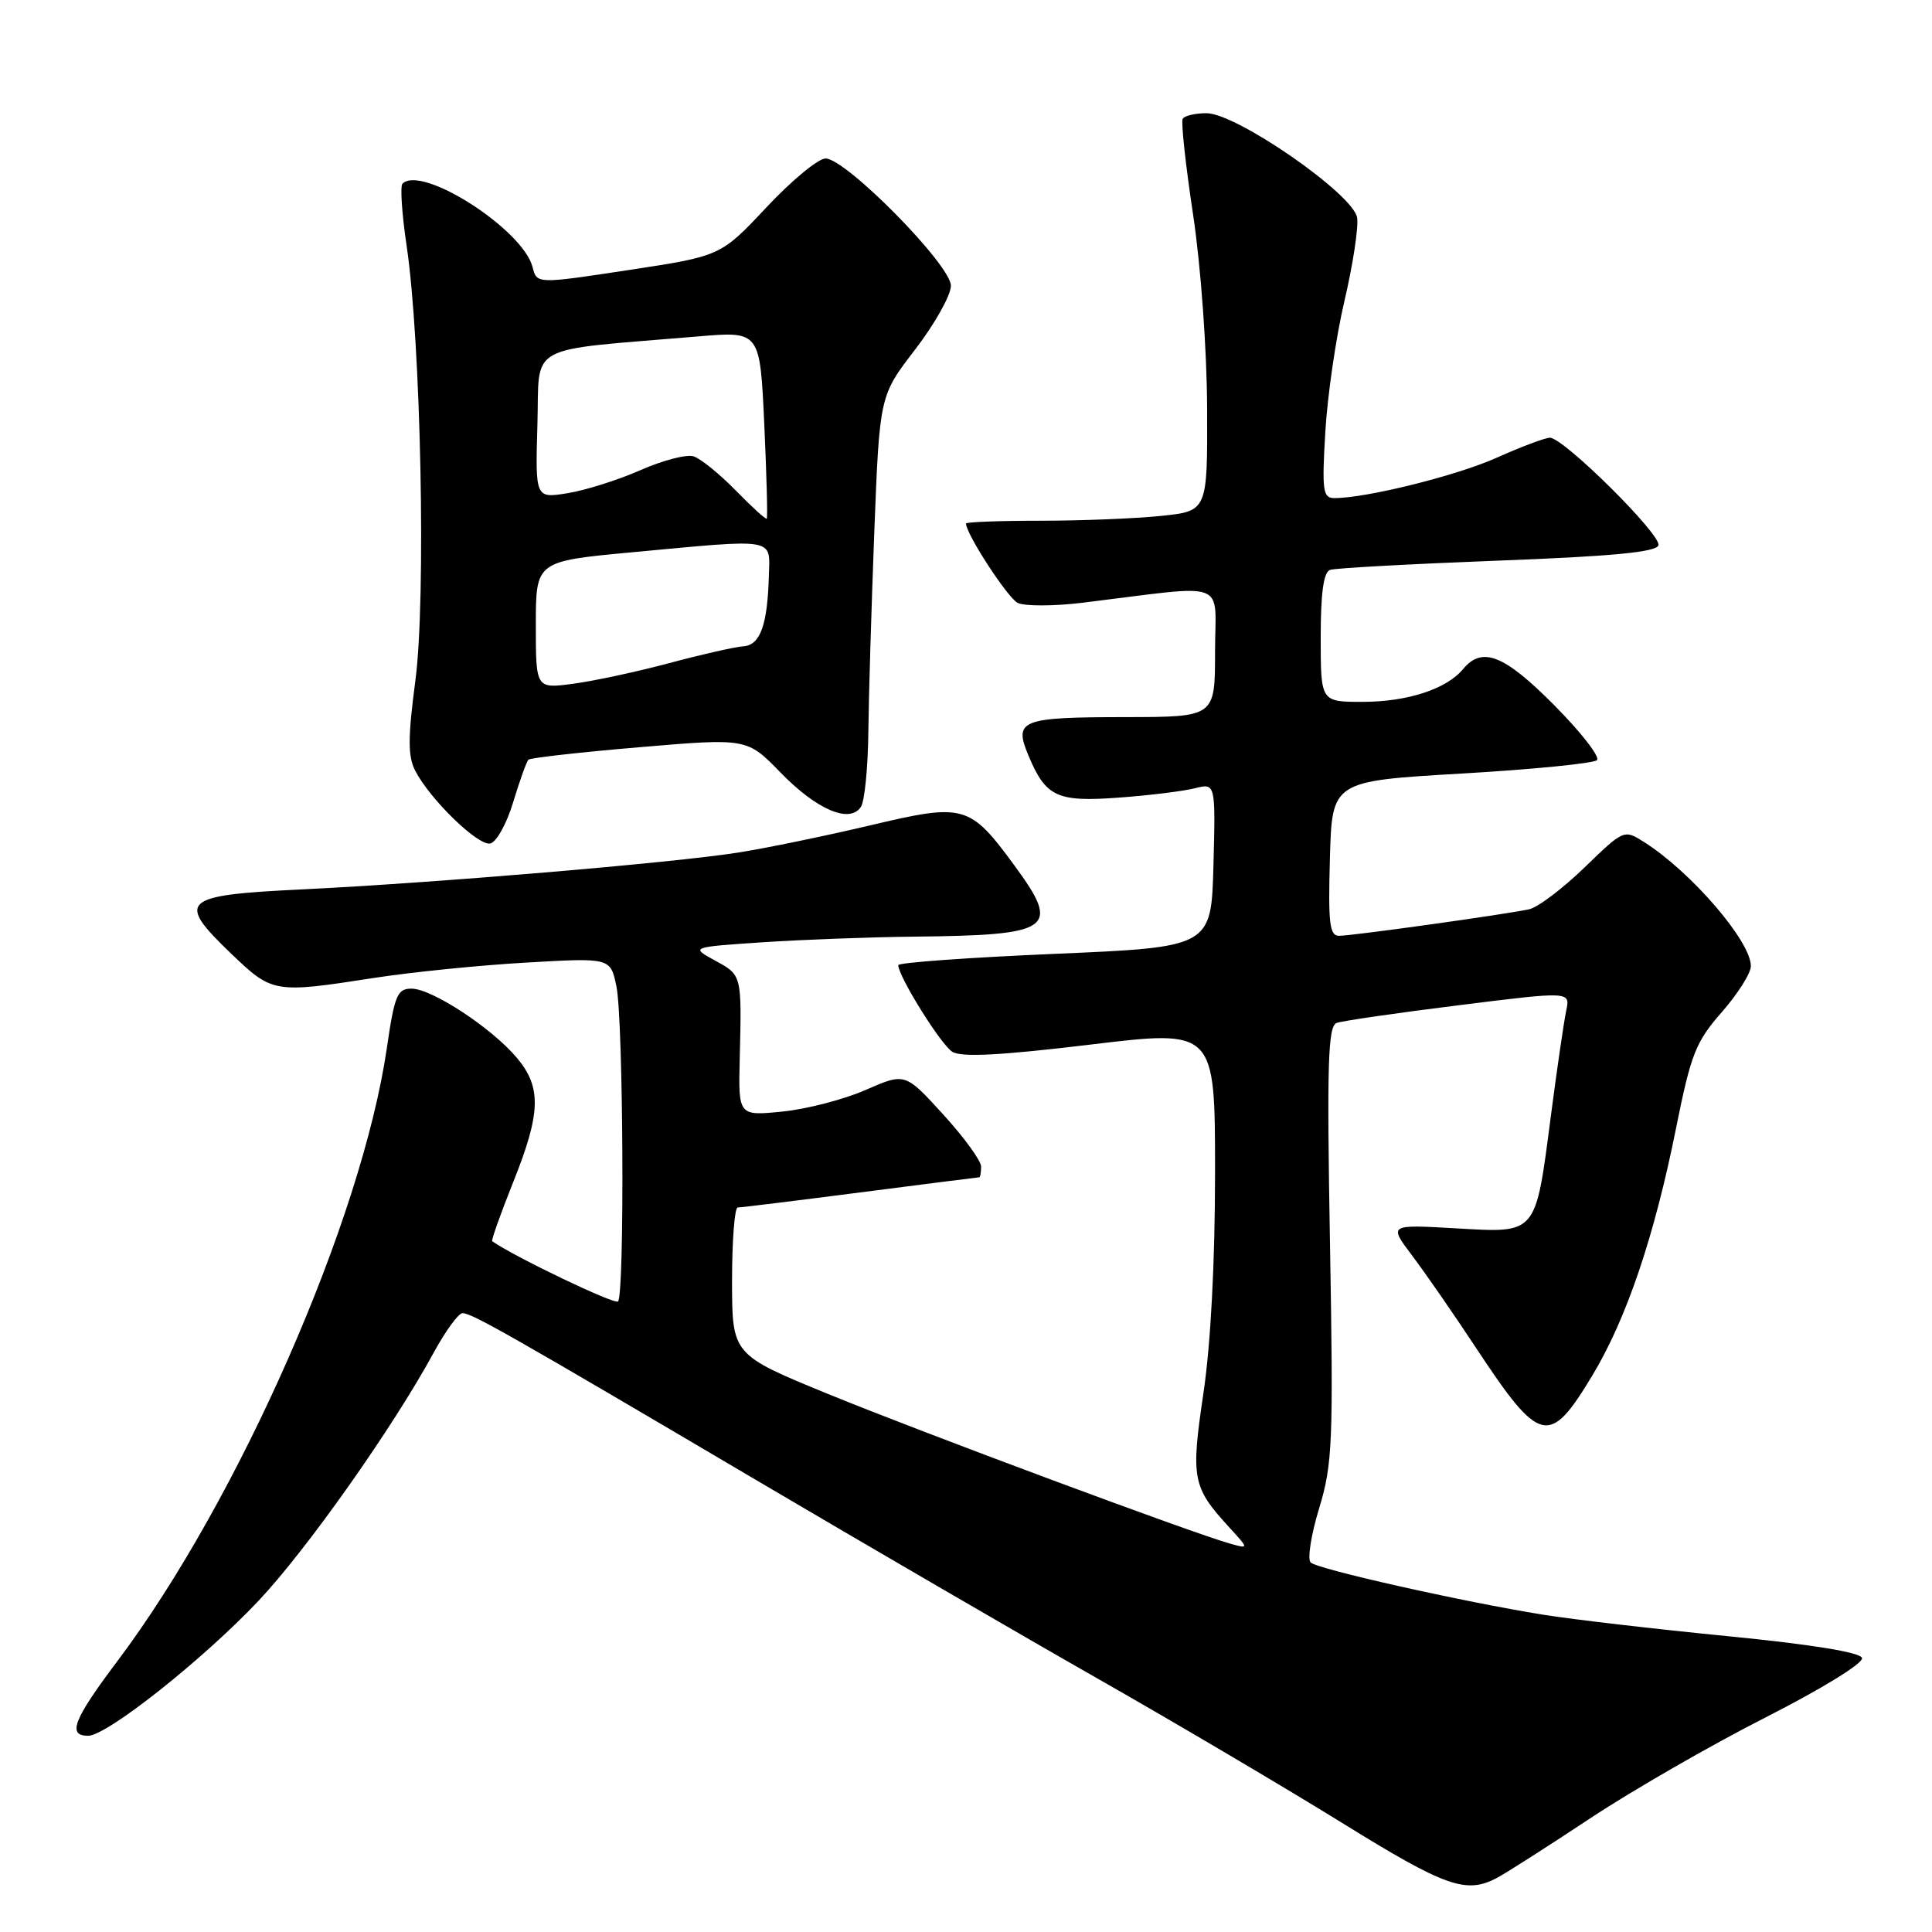 <?xml version="1.0" encoding="UTF-8" standalone="no"?>
<!DOCTYPE svg PUBLIC "-//W3C//DTD SVG 1.1//EN" "http://www.w3.org/Graphics/SVG/1.1/DTD/svg11.dtd" >
<svg xmlns="http://www.w3.org/2000/svg" xmlns:xlink="http://www.w3.org/1999/xlink" version="1.1" viewBox="0 0 256 256">
 <g >
 <path fill="currentColor"
d=" M 198.32 248.85 C 199.52 248.22 205.06 244.68 210.63 240.99 C 216.19 237.30 226.68 231.26 233.94 227.57 C 241.51 223.72 246.95 220.36 246.73 219.69 C 246.48 218.94 240.03 217.89 228.92 216.80 C 219.34 215.86 208.35 214.58 204.50 213.96 C 193.86 212.25 174.61 207.93 173.67 207.04 C 173.22 206.60 173.72 203.38 174.79 199.87 C 176.57 194.01 176.69 191.20 176.23 164.77 C 175.81 140.87 175.96 135.96 177.12 135.54 C 177.88 135.27 185.16 134.21 193.29 133.20 C 208.08 131.35 208.08 131.35 207.53 133.93 C 207.23 135.34 206.32 141.57 205.51 147.78 C 203.43 163.74 203.74 163.38 192.90 162.76 C 184.01 162.25 184.01 162.25 187.12 166.38 C 188.83 168.64 192.64 174.14 195.58 178.60 C 204.05 191.42 205.28 191.72 210.95 182.33 C 215.50 174.81 219.20 163.90 222.10 149.42 C 224.06 139.65 224.70 138.04 228.15 134.11 C 230.27 131.69 232.00 128.95 232.00 128.01 C 232.00 124.72 224.08 115.52 217.84 111.57 C 215.19 109.89 215.16 109.91 209.94 114.96 C 207.06 117.75 203.76 120.24 202.60 120.49 C 199.43 121.17 179.16 124.00 177.43 124.00 C 176.17 124.00 175.98 122.33 176.22 113.75 C 176.50 103.50 176.50 103.50 193.67 102.50 C 203.11 101.95 211.19 101.15 211.61 100.72 C 212.04 100.30 209.50 97.03 205.97 93.47 C 199.33 86.77 196.40 85.60 193.87 88.65 C 191.67 91.31 186.48 93.00 180.53 93.00 C 175.00 93.00 175.00 93.00 175.00 84.47 C 175.00 78.54 175.38 75.81 176.25 75.51 C 176.94 75.28 186.91 74.73 198.42 74.29 C 213.59 73.72 219.45 73.16 219.75 72.26 C 220.20 70.90 207.20 58.01 205.37 58.00 C 204.76 58.00 201.61 59.18 198.37 60.63 C 193.05 63.02 181.08 66.00 176.80 66.00 C 175.29 66.00 175.15 65.02 175.61 57.25 C 175.89 52.44 177.03 44.61 178.15 39.86 C 179.26 35.11 180.02 30.16 179.83 28.86 C 179.40 25.78 163.86 15.00 159.86 15.00 C 158.35 15.00 156.93 15.34 156.71 15.75 C 156.48 16.16 157.10 21.90 158.10 28.50 C 159.12 35.32 159.92 46.37 159.95 54.11 C 160.00 67.72 160.00 67.72 153.85 68.36 C 150.47 68.71 143.27 69.00 137.85 69.00 C 132.43 69.00 128.00 69.17 128.00 69.37 C 128.00 70.75 133.50 79.19 134.84 79.88 C 135.75 80.34 139.65 80.33 143.50 79.86 C 163.17 77.45 161.00 76.65 161.00 86.36 C 161.00 95.00 161.00 95.00 149.25 95.02 C 135.23 95.03 134.30 95.40 136.27 100.10 C 138.57 105.60 140.04 106.29 148.24 105.69 C 152.23 105.40 156.75 104.84 158.29 104.46 C 161.07 103.75 161.07 103.75 160.79 114.63 C 160.50 125.50 160.50 125.50 139.75 126.39 C 128.34 126.88 119.01 127.55 119.02 127.89 C 119.08 129.46 124.69 138.45 126.19 139.37 C 127.40 140.12 132.63 139.84 144.44 138.42 C 161.00 136.42 161.00 136.42 161.00 155.33 C 161.00 167.20 160.43 178.10 159.46 184.61 C 157.78 195.94 157.99 197.04 162.87 202.37 C 165.50 205.24 165.50 205.24 163.00 204.54 C 158.02 203.15 122.20 189.82 109.75 184.72 C 97.01 179.50 97.01 179.50 97.00 169.75 C 97.00 164.39 97.34 160.00 97.75 160.00 C 98.16 160.00 105.47 159.10 114.00 158.00 C 122.53 156.90 129.61 156.00 129.75 156.00 C 129.89 156.00 130.00 155.36 130.00 154.58 C 130.00 153.80 127.73 150.68 124.96 147.65 C 119.93 142.14 119.93 142.14 114.71 144.42 C 111.85 145.68 106.87 146.97 103.67 147.29 C 97.83 147.87 97.83 147.87 98.02 140.19 C 98.29 129.13 98.31 129.22 94.75 127.28 C 91.50 125.50 91.50 125.50 101.00 124.86 C 106.22 124.51 115.28 124.17 121.12 124.11 C 139.45 123.92 140.60 123.12 134.49 114.78 C 128.47 106.58 127.81 106.40 115.28 109.37 C 109.35 110.77 101.46 112.40 97.74 112.98 C 89.09 114.34 57.43 117.01 40.01 117.85 C 24.00 118.62 23.26 119.30 30.68 126.41 C 36.08 131.59 36.36 131.63 49.50 129.59 C 54.45 128.82 63.54 127.90 69.70 127.55 C 80.89 126.90 80.89 126.90 81.68 130.70 C 82.60 135.17 82.78 171.55 81.89 172.45 C 81.44 172.89 68.27 166.59 65.22 164.47 C 65.07 164.37 66.31 160.88 67.97 156.72 C 71.68 147.47 71.78 144.08 68.48 140.16 C 65.17 136.22 57.22 131.00 54.53 131.00 C 52.64 131.00 52.28 131.87 51.26 138.87 C 47.94 161.63 31.63 198.74 15.53 220.14 C 9.73 227.85 8.89 230.00 11.68 230.00 C 14.16 230.00 26.91 219.90 34.27 212.10 C 40.66 205.32 52.06 189.17 57.48 179.21 C 59.04 176.35 60.75 174.00 61.29 174.00 C 62.52 174.00 67.55 176.86 100.00 196.00 C 114.58 204.60 134.99 216.47 145.37 222.38 C 155.75 228.29 170.37 236.92 177.86 241.56 C 191.52 250.02 194.25 250.99 198.32 248.85 Z  M 68.00 106.29 C 68.86 103.44 69.77 100.90 70.03 100.66 C 70.29 100.42 76.91 99.67 84.74 99.01 C 98.98 97.80 98.98 97.80 103.42 102.36 C 108.23 107.32 112.64 109.18 114.09 106.89 C 114.57 106.12 115.01 101.67 115.06 97.00 C 115.11 92.33 115.47 80.38 115.85 70.46 C 116.55 52.43 116.55 52.43 121.28 46.29 C 123.87 42.91 126.00 39.12 126.00 37.86 C 126.00 35.11 112.09 21.00 109.39 21.00 C 108.42 21.00 104.90 23.91 101.56 27.47 C 95.50 33.93 95.50 33.93 83.31 35.78 C 71.13 37.63 71.13 37.63 70.57 35.40 C 69.31 30.41 55.88 21.79 53.33 24.34 C 53.01 24.66 53.25 28.33 53.87 32.49 C 55.78 45.30 56.47 79.40 55.04 90.18 C 54.04 97.74 54.04 100.22 55.01 102.11 C 56.96 105.90 63.32 112.09 64.95 111.77 C 65.77 111.61 67.14 109.15 68.00 106.29 Z  M 71.00 82.81 C 71.00 74.37 71.00 74.37 83.75 73.18 C 103.01 71.38 102.02 71.21 101.88 76.25 C 101.70 82.83 100.74 85.48 98.50 85.64 C 97.40 85.71 92.99 86.71 88.70 87.86 C 84.41 89.01 78.67 90.24 75.95 90.60 C 71.00 91.26 71.00 91.26 71.00 82.81 Z  M 97.49 64.99 C 95.35 62.80 92.84 60.77 91.91 60.47 C 90.97 60.17 87.80 61.00 84.86 62.30 C 81.91 63.60 77.57 64.97 75.21 65.35 C 70.93 66.04 70.93 66.04 71.21 56.27 C 71.53 45.32 69.30 46.54 92.60 44.57 C 100.70 43.89 100.70 43.89 101.27 56.19 C 101.58 62.96 101.73 68.60 101.60 68.73 C 101.47 68.86 99.62 67.17 97.49 64.99 Z "/>
</g>
</svg>